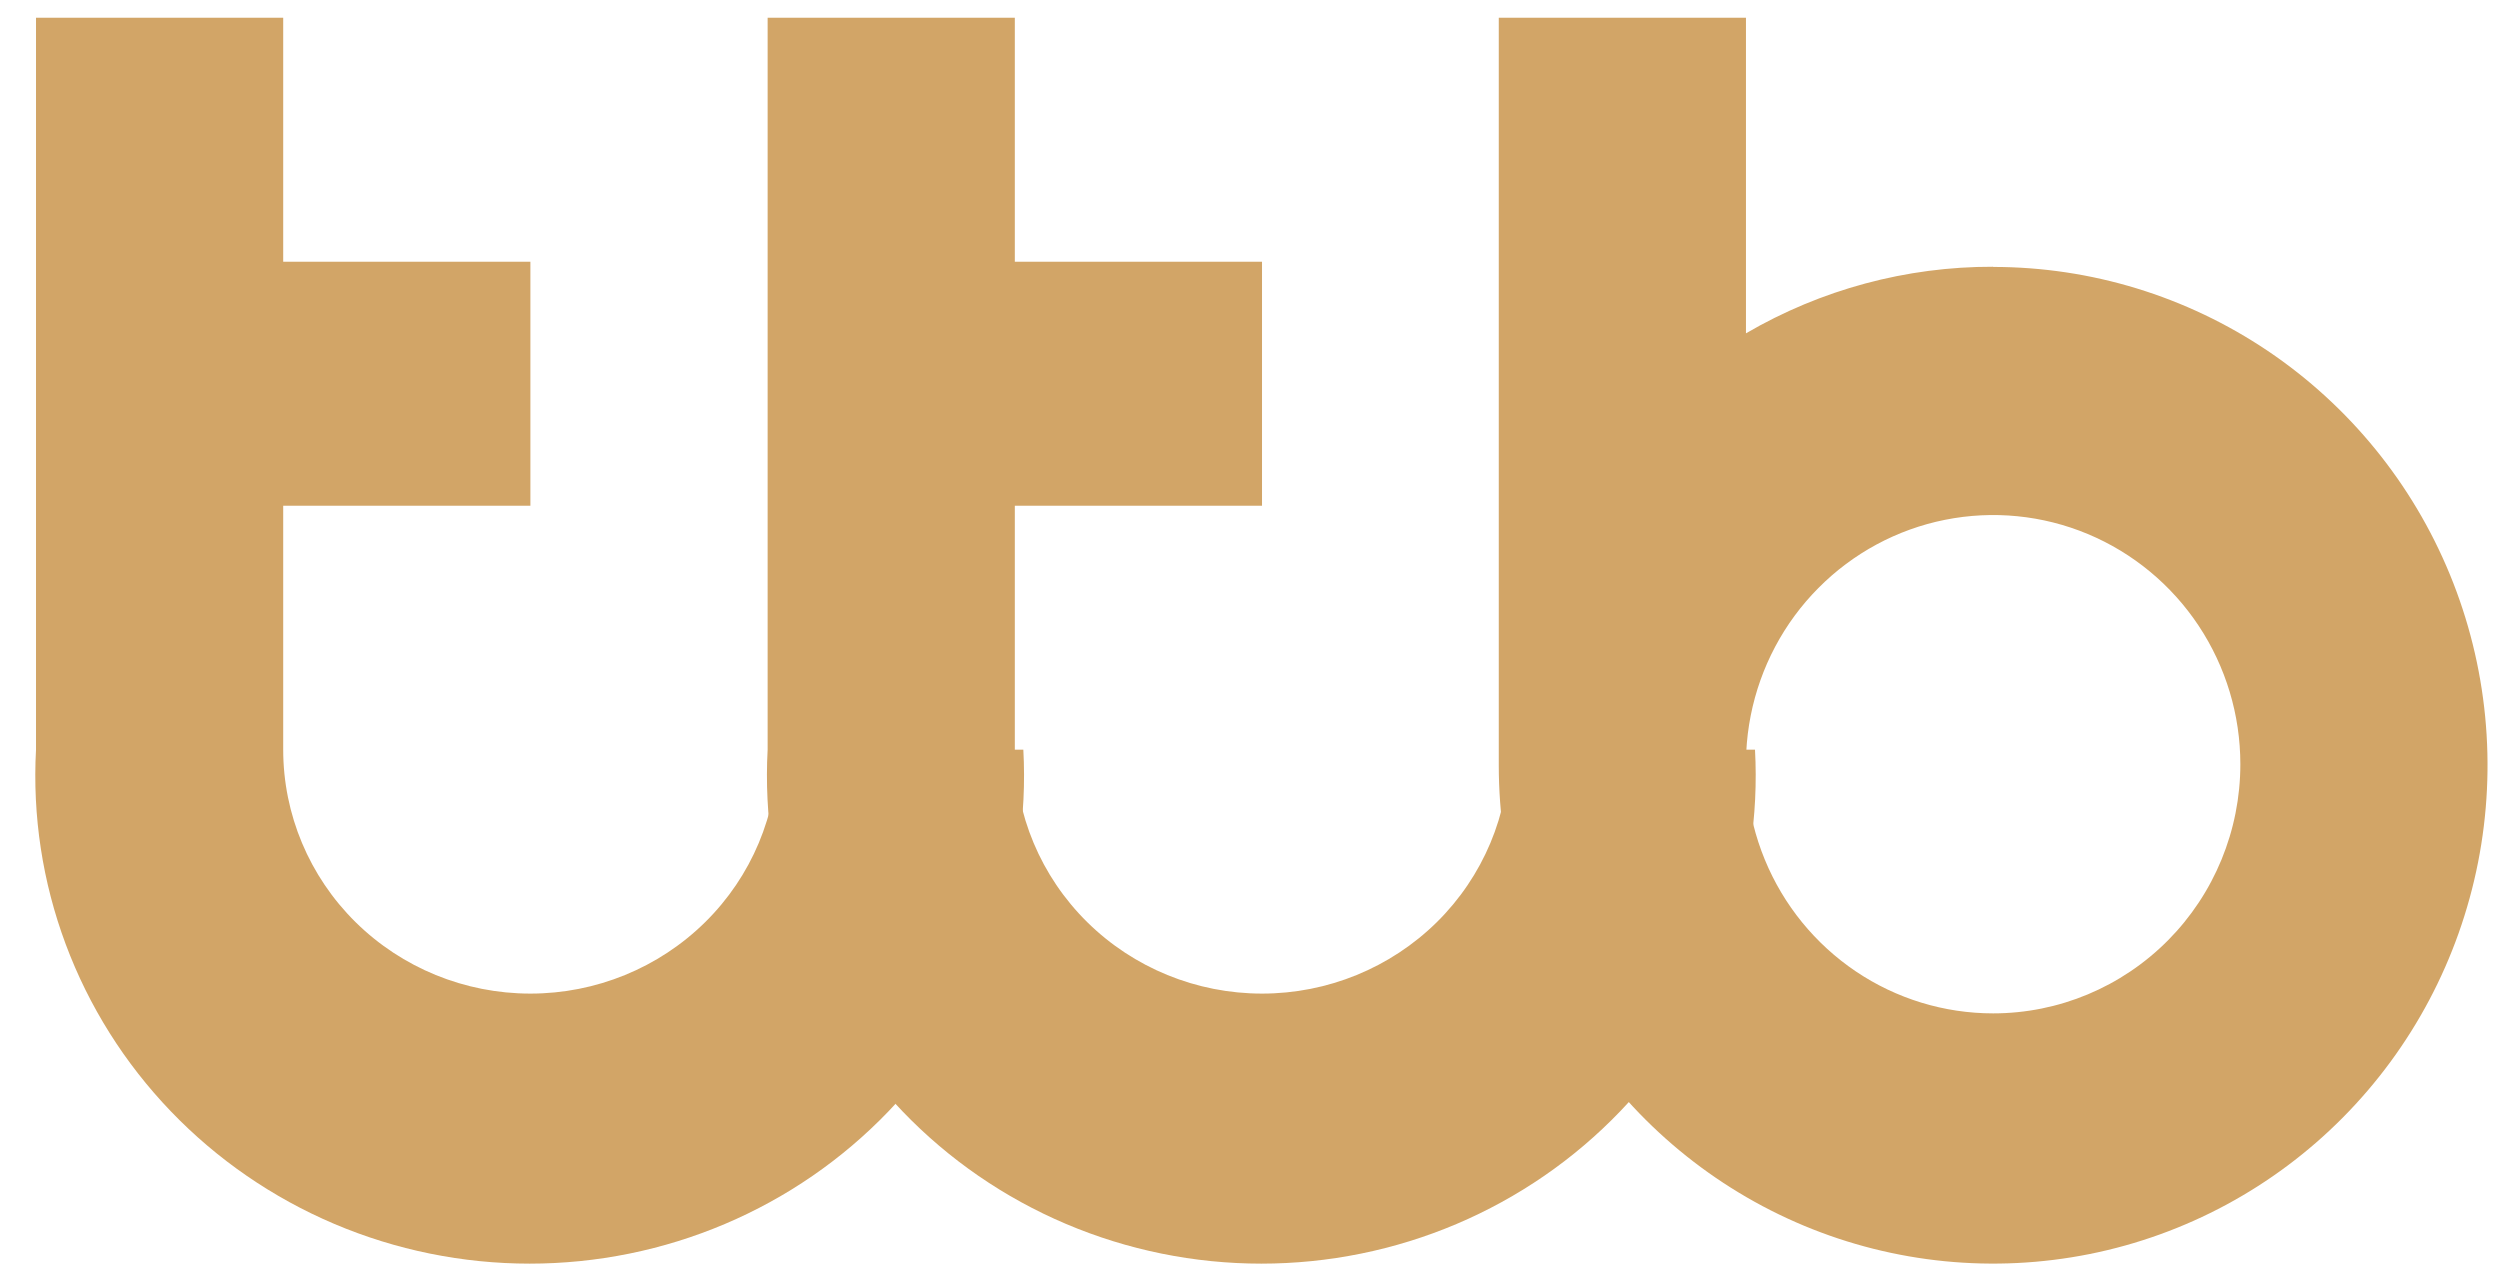 <svg width="57" height="29" viewBox="0 0 57 29" fill="none" xmlns="http://www.w3.org/2000/svg">
<path d="M17.729 17.092C17.729 18.567 17.135 19.982 16.078 21.025C15.021 22.068 13.588 22.654 12.093 22.654C10.598 22.654 9.164 22.068 8.107 21.025C7.051 19.982 6.457 18.567 6.457 17.092V11.53H12.093V5.967H6.457V0.405H0.821V17.092C0.739 18.601 0.969 20.11 1.498 21.528C2.027 22.946 2.843 24.243 3.896 25.339C4.949 26.436 6.218 27.309 7.624 27.906C9.031 28.503 10.546 28.811 12.077 28.811C13.608 28.811 15.123 28.503 16.529 27.906C17.936 27.309 19.204 26.436 20.257 25.339C21.31 24.243 22.126 22.946 22.655 21.528C23.184 20.11 23.414 18.601 23.332 17.092H17.729Z" fill="#D2A567"/>
<path d="M34.41 17.092C34.41 18.567 33.816 19.982 32.76 21.025C31.703 22.068 30.269 22.654 28.774 22.654C27.28 22.654 25.846 22.068 24.789 21.025C23.732 19.982 23.138 18.567 23.138 17.092V11.53H28.774V5.967H23.138V0.405H17.502V17.092C17.421 18.601 17.651 20.11 18.18 21.528C18.709 22.946 19.524 24.243 20.578 25.339C21.631 26.436 22.899 27.309 24.306 27.906C25.712 28.503 27.227 28.811 28.758 28.811C30.289 28.811 31.804 28.503 33.211 27.906C34.617 27.309 35.886 26.436 36.939 25.339C37.992 24.243 38.808 22.946 39.337 21.528C39.865 20.11 40.096 18.601 40.014 17.092H34.41Z" fill="#D2A567"/>
<path d="M45.444 6.082C43.465 6.077 41.52 6.601 39.808 7.6V0.405H34.172V17.448C34.172 19.696 34.833 21.892 36.072 23.761C37.31 25.629 39.071 27.086 41.13 27.946C43.19 28.806 45.456 29.03 47.643 28.592C49.829 28.154 51.838 27.072 53.414 25.483C54.991 23.894 56.064 21.869 56.499 19.665C56.934 17.461 56.711 15.176 55.858 13.1C55.005 11.024 53.56 9.25 51.706 8.001C49.852 6.753 47.673 6.086 45.444 6.086V6.082ZM45.444 23.105C44.329 23.105 43.239 22.772 42.313 22.148C41.386 21.523 40.663 20.636 40.237 19.598C39.81 18.56 39.699 17.418 39.916 16.316C40.134 15.214 40.67 14.201 41.459 13.407C42.247 12.612 43.251 12.071 44.344 11.852C45.438 11.633 46.571 11.745 47.601 12.175C48.63 12.605 49.511 13.334 50.13 14.268C50.749 15.202 51.08 16.3 51.08 17.424C51.08 18.931 50.486 20.376 49.429 21.441C48.372 22.506 46.938 23.105 45.444 23.105Z" fill="#D2A567"/>
</svg>
